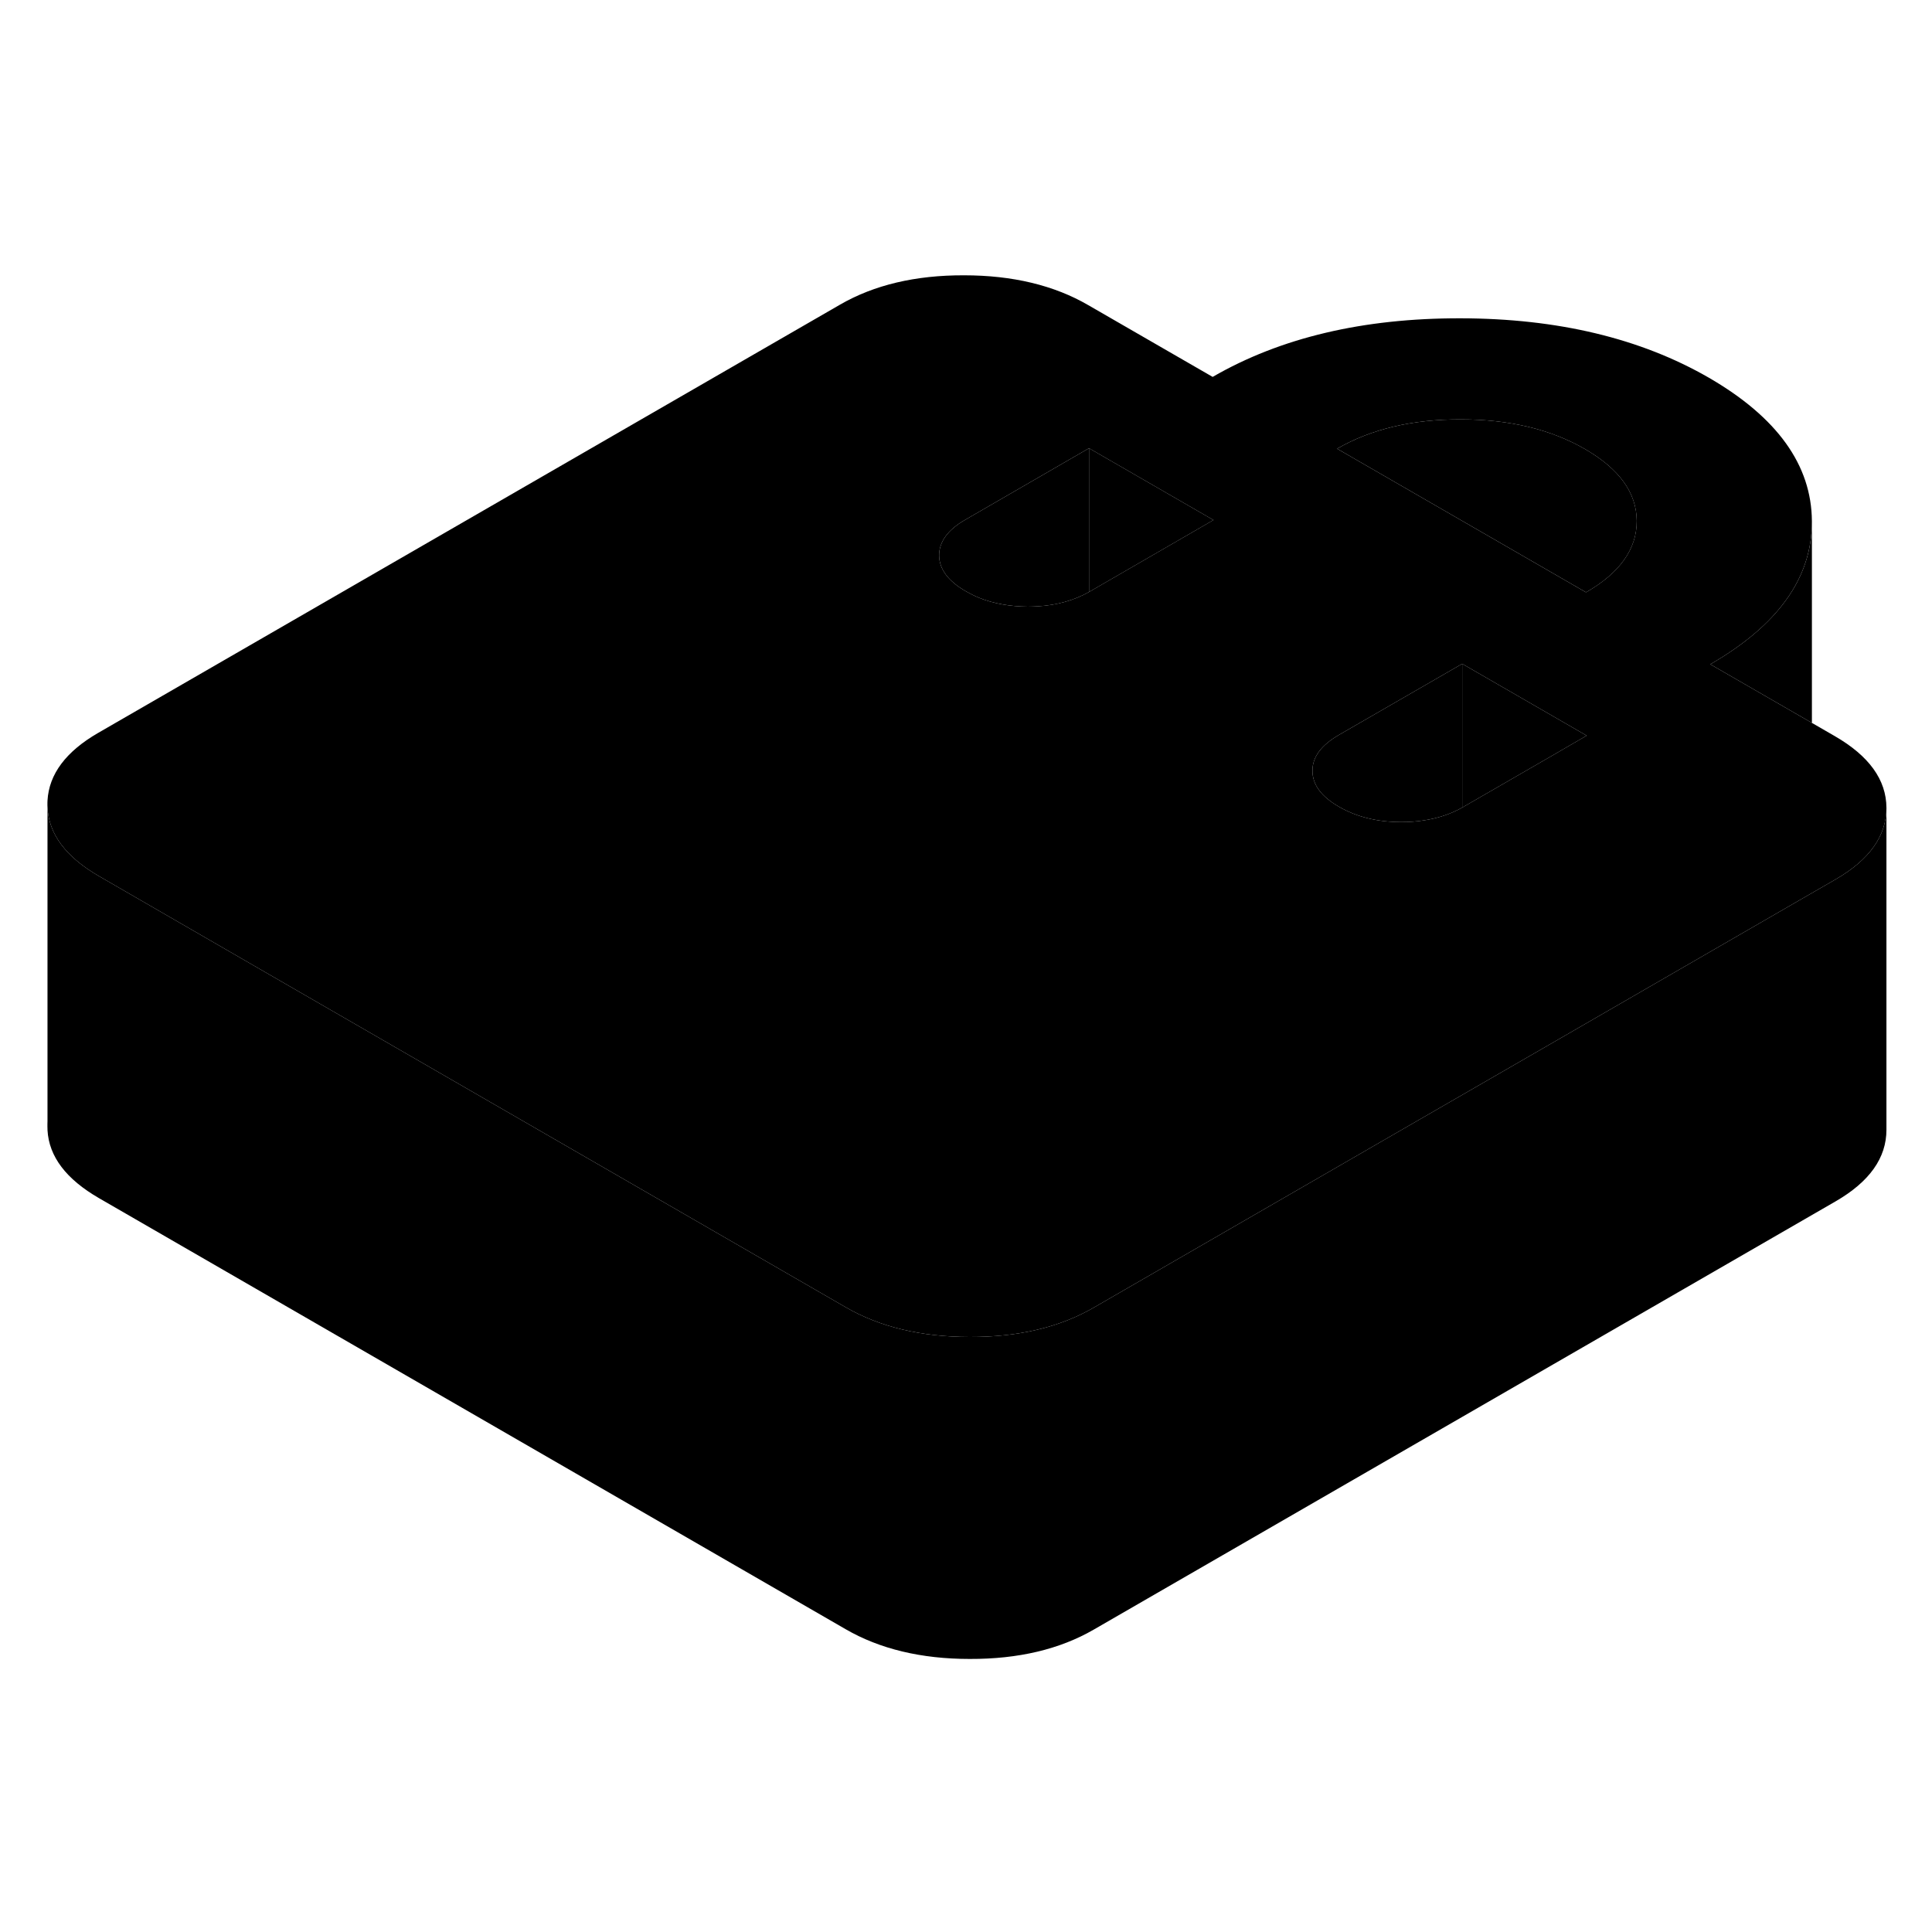 <svg width="48" height="48" viewBox="0 0 120 91" xmlns="http://www.w3.org/2000/svg" stroke-width="1px"
     stroke-linecap="round" stroke-linejoin="round">
    <path d="M2.94 35.47C2.94 35.52 2.94 35.58 2.95 35.63V35.23C2.94 35.31 2.94 35.39 2.94 35.47Z" class="pr-icon-iso-solid-stroke" stroke-linejoin="round"/>
    <path d="M113.96 31.22L112.54 30.4L106.23 26.76C110.44 24.33 112.54 21.39 112.54 17.92V17.87C112.52 14.39 110.39 11.42 106.14 8.96C101.89 6.51 96.74 5.28 90.71 5.27C84.67 5.26 79.54 6.47 75.32 8.91L67.59 4.45C65.47 3.22 62.89 2.6 59.88 2.6C56.86 2.59 54.29 3.2 52.18 4.42L6.1 31.02C4.09 32.18 3.04 33.59 2.95 35.23V35.63C3.02 37.3 4.09 38.73 6.15 39.92L15.74 45.46L52.52 66.69C54.64 67.92 57.22 68.54 60.23 68.54C63.25 68.55 65.82 67.94 67.93 66.72L85.7 56.46L96.69 50.12L111.72 41.44L114.01 40.12C116.12 38.9 117.17 37.42 117.17 35.67C117.16 33.93 116.09 32.45 113.96 31.22ZM67.69 22.24C67.69 22.24 67.66 22.26 67.64 22.27C66.71 22.79 65.65 23.09 64.45 23.16C64.25 23.17 64.05 23.18 63.84 23.18C62.72 23.17 61.71 22.99 60.81 22.63C60.52 22.51 60.25 22.37 59.98 22.22C58.89 21.59 58.34 20.85 58.33 20C58.33 19.15 58.87 18.4 59.96 17.78L67.64 13.34L75.37 17.8L67.69 22.24ZM96.38 32.45L90.87 35.63C90.87 35.63 90.84 35.65 90.82 35.66C90.11 36.06 89.3 36.33 88.41 36.46C87.97 36.53 87.51 36.56 87.03 36.56C85.55 36.56 84.26 36.24 83.17 35.61C82.07 34.98 81.52 34.24 81.52 33.38C81.51 32.53 82.06 31.79 83.14 31.16L90.82 26.73L98.55 31.19L96.38 32.45ZM98.51 22.29L83.05 13.37C85.16 12.15 87.73 11.54 90.74 11.55C93.76 11.55 96.33 12.17 98.46 13.4C100.58 14.63 101.65 16.11 101.66 17.85C101.67 19.59 100.62 21.08 98.51 22.29Z" class="pr-icon-iso-solid-stroke" stroke-linejoin="round"/>
    <path d="M101.661 17.85C101.671 19.59 100.621 21.08 98.511 22.29L83.051 13.37C85.161 12.15 87.731 11.54 90.741 11.55C93.761 11.55 96.331 12.17 98.461 13.4C100.581 14.63 101.651 16.11 101.661 17.85Z" class="pr-icon-iso-solid-stroke" stroke-linejoin="round"/>
    <path d="M90.82 26.73V35.66C90.11 36.06 89.3 36.33 88.41 36.46C87.97 36.53 87.51 36.56 87.03 36.56C85.55 36.56 84.26 36.24 83.17 35.61C82.07 34.98 81.52 34.24 81.52 33.38C81.51 32.53 82.06 31.79 83.14 31.16L90.82 26.73Z" class="pr-icon-iso-solid-stroke" stroke-linejoin="round"/>
    <path d="M98.55 31.19L96.38 32.45L90.87 35.63C90.87 35.63 90.84 35.65 90.82 35.66V26.73L98.55 31.19Z" class="pr-icon-iso-solid-stroke" stroke-linejoin="round"/>
    <path d="M75.371 17.8L67.691 22.24C67.691 22.24 67.661 22.26 67.641 22.27V13.34L75.371 17.8Z" class="pr-icon-iso-solid-stroke" stroke-linejoin="round"/>
    <path d="M67.64 13.34V22.27C66.71 22.79 65.65 23.09 64.45 23.16C64.25 23.17 64.05 23.18 63.84 23.18C62.72 23.17 61.71 22.99 60.81 22.63C60.52 22.51 60.25 22.37 59.98 22.22C58.89 21.59 58.34 20.85 58.33 20C58.33 19.15 58.87 18.4 59.96 17.78L67.64 13.34Z" class="pr-icon-iso-solid-stroke" stroke-linejoin="round"/>
    <path d="M2.95 55.14V55.63C2.95 55.63 2.94 55.52 2.94 55.47C2.94 55.36 2.94 55.25 2.95 55.14Z" class="pr-icon-iso-solid-stroke" stroke-linejoin="round"/>
    <path d="M117.17 35.67V55.67C117.17 57.42 116.12 58.9 114.01 60.12L67.93 86.72C65.82 87.94 63.25 88.55 60.23 88.54C57.22 88.54 54.64 87.92 52.52 86.69L6.15 59.92C4.11 58.74 3.04 57.34 2.95 55.69V35.63C3.02 37.3 4.09 38.73 6.15 39.92L15.74 45.46L52.52 66.69C54.64 67.92 57.22 68.54 60.23 68.54C63.25 68.55 65.82 67.94 67.93 66.72L85.7 56.46L96.69 50.12L111.72 41.44L114.01 40.12C116.12 38.9 117.17 37.42 117.17 35.67Z" class="pr-icon-iso-solid-stroke" stroke-linejoin="round"/>
    <path d="M112.541 17.92V30.4L106.23 26.76C110.44 24.33 112.541 21.39 112.541 17.92Z" class="pr-icon-iso-solid-stroke" stroke-linejoin="round"/>
</svg>